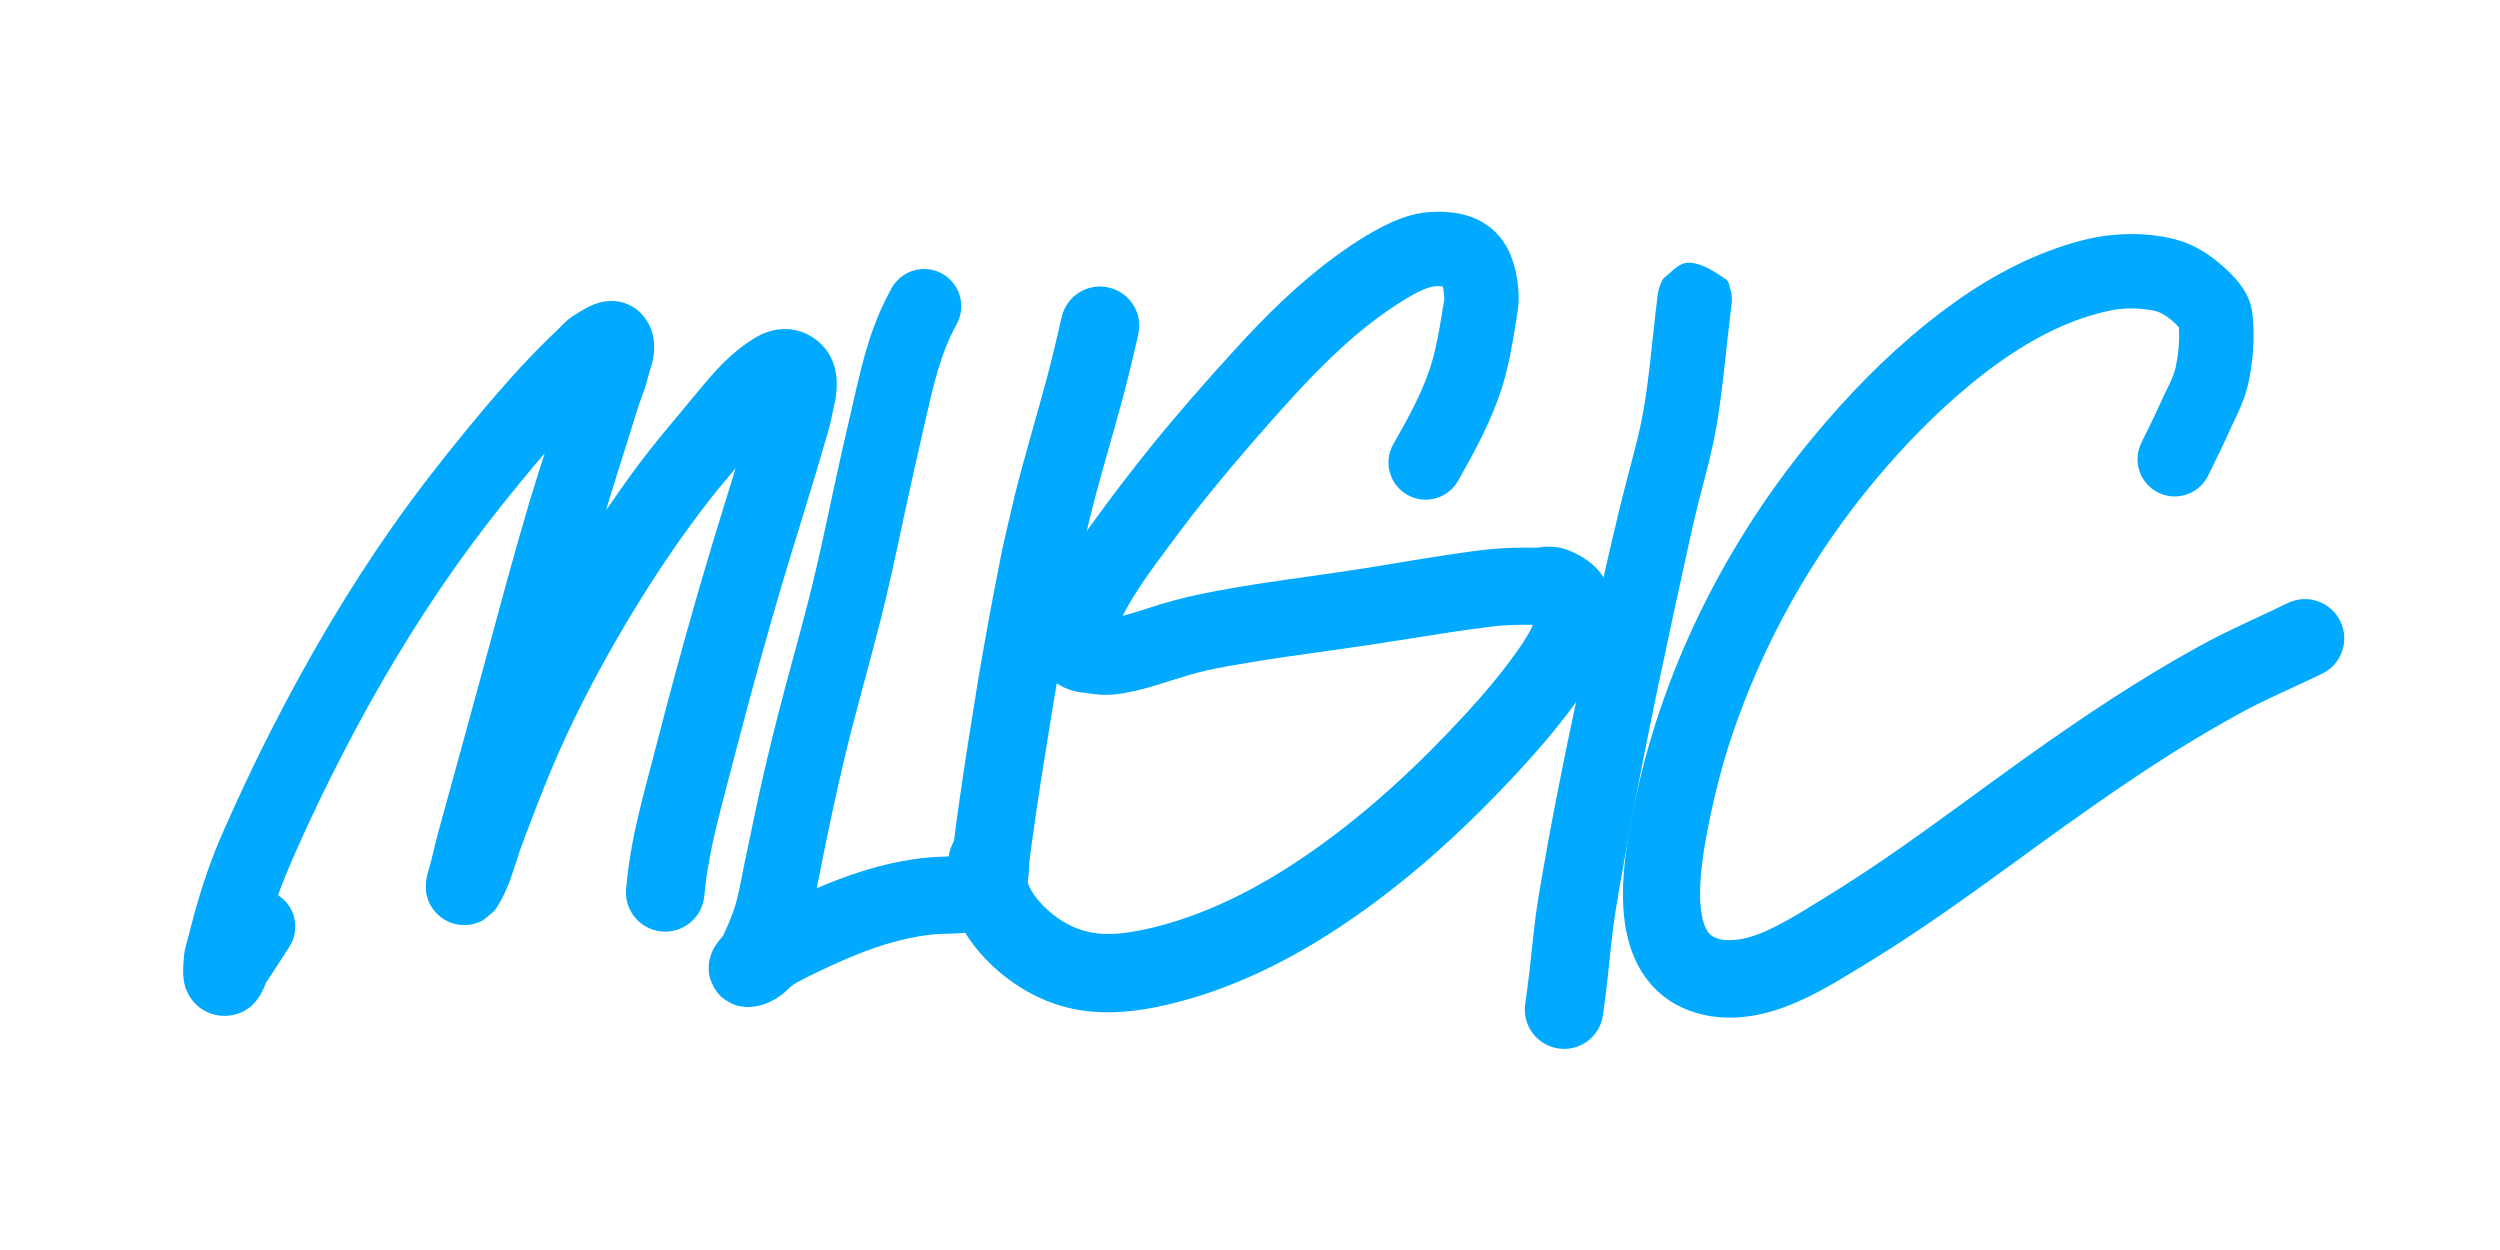 <?xml version="1.0" encoding="UTF-8" standalone="no"?>
<!DOCTYPE svg PUBLIC "-//W3C//DTD SVG 1.1//EN" "http://www.w3.org/Graphics/SVG/1.1/DTD/svg11.dtd">
<!-- Created with Vectornator (http://vectornator.io/) -->
<svg height="100%" stroke-miterlimit="10" style="fill-rule:nonzero;clip-rule:evenodd;stroke-linecap:round;stroke-linejoin:round;" version="1.1" viewBox="0 0 1000 500" width="100%" xml:space="preserve" xmlns="http://www.w3.org/2000/svg" xmlns:vectornator="http://vectornator.io" xmlns:xlink="http://www.w3.org/1999/xlink">
<defs/>
<g id="Ebene-1" vectornator:layerName="Ebene 1">
<g opacity="1">
<path d="M243.844 120.406C239.43 120.523 235.622 122.485 231.938 124.688C230.248 125.697 228.65 126.669 227.125 127.938C225.901 128.955 224.837 130.122 223.719 131.25C222.285 132.696 220.766 134.075 219.312 135.5C216.785 137.978 214.289 140.503 211.844 143.062C203.238 152.072 195.161 161.566 187.25 171.188C176.498 184.264 166.106 197.587 156.406 211.469C138.741 236.75 123.143 263.402 109.094 290.844C103.655 301.466 98.5 312.23 93.562 323.094C90.97 328.798 88.374 334.519 86.062 340.344C81.523 351.786 78.091 363.566 75.125 375.5C74.76 376.97 74.285 378.391 73.969 379.875C73.591 381.65 73.503 383.388 73.375 385.188C73.124 388.713 73.133 392.268 74.406 395.625C75.524 398.573 77.399 401.195 79.938 403.094C85.836 407.505 94.318 407.454 100.062 402.781C103.221 400.212 104.994 396.795 106.375 393.094C109.582 388.379 112.608 383.528 115.719 378.75C120.201 371.868 118.257 362.67 111.375 358.188C111.323 358.154 111.271 358.127 111.219 358.094C114.179 349.786 117.788 341.744 121.438 333.719C126.186 323.279 131.205 312.987 136.438 302.781C150.139 276.056 165.536 250.145 182.938 225.656C190.866 214.5 199.281 203.698 207.969 193.125C211.237 189.147 214.536 185.202 217.875 181.281C215.835 187.785 213.727 194.28 211.781 200.812C205.81 220.861 200.399 241.058 194.938 261.25C190.811 276.503 186.612 291.728 182.438 306.969C181.215 311.433 179.994 315.916 178.75 320.375C176.576 328.168 174.379 335.92 172.594 343.812C171.972 346.563 170.925 349.241 170.5 352.031C170.266 353.571 170.391 355.131 170.438 356.688C170.46 357.451 170.717 358.345 170.938 359.062C171.401 360.568 172.064 362.018 172.969 363.312C173.886 364.626 175.054 365.783 176.281 366.812C176.639 367.113 177.024 367.356 177.406 367.625C177.411 367.628 177.434 367.63 177.438 367.625C177.63 367.743 177.801 367.861 178 367.969C178.966 368.495 179.584 368.824 180.625 369.188C182.703 369.914 184.934 370.165 187.125 369.969C189.1 369.792 191.02 369.22 192.781 368.312C192.946 368.228 193.376 368.032 193.562 367.875C194.869 366.775 196.205 365.743 197.469 364.594C198.129 363.993 198.582 363.158 199.062 362.406C199.498 361.725 200.086 360.701 200.469 360C203.17 355.051 204.911 349.704 206.594 344.344C208.52 338.21 210.926 332.223 213.219 326.219C216.465 317.717 219.818 309.291 223.5 300.969C231.142 283.697 240.027 266.915 249.625 250.656C260.132 232.857 271.62 215.526 284.375 199.25C287.545 195.205 290.9 191.299 294.219 187.375C291.058 197.736 287.813 208.066 284.688 218.438C279.669 235.089 274.92 251.816 270.344 268.594C266.881 281.291 263.635 294.055 260.281 306.781C257.716 316.515 255.099 326.268 253.188 336.156C251.946 342.578 251.032 349.018 250.438 355.531C249.651 364.17 256.017 371.808 264.656 372.594C273.295 373.38 280.933 367.014 281.719 358.375C282.929 345.024 286.084 332.035 289.469 319.094C291.39 311.75 293.295 304.406 295.219 297.062C300.682 276.209 306.391 255.425 312.5 234.75C316.95 219.689 321.727 204.736 326.219 189.688C327.301 186.062 328.384 182.416 329.438 178.781C330.279 175.879 331.184 172.989 331.938 170.062C332.435 168.132 332.795 166.196 333.219 164.25C333.664 162.208 334.134 160.169 334.406 158.094C335.168 152.295 334.6 146.283 331.375 141.25C330.618 140.069 329.756 138.976 328.781 137.969C327.384 136.525 325.745 135.276 324 134.281C322.046 133.167 319.903 132.346 317.688 131.938C313.196 131.11 308.577 131.873 304.469 133.812C302.202 134.882 300.135 136.277 298.094 137.719C289.325 143.913 282.917 152.119 276.125 160.281C269.042 168.793 261.851 177.219 255.219 186.094C250.811 191.992 246.595 198.008 242.438 204.094C242.685 203.263 242.906 202.424 243.156 201.594C245.958 192.295 248.933 183.046 251.844 173.781C253.104 169.768 254.311 165.746 255.625 161.75C256.335 159.591 257.217 157.468 257.938 155.312C258.493 153.651 258.89 151.97 259.344 150.281C259.796 148.597 260.41 146.974 260.844 145.281C262.317 139.533 261.961 133.031 258.531 128C258.025 127.257 257.515 126.537 256.906 125.875C256.217 125.126 255.463 124.402 254.656 123.781C253.872 123.178 253.035 122.673 252.156 122.219C251.317 121.785 250.432 121.41 249.531 121.125C247.666 120.535 245.8 120.354 243.844 120.406Z" fill="#01aaff" stroke="none"/>
</g>
<g opacity="1">
<path d="M368.344 107.656C363.589 108.078 359.111 110.79 356.625 115.281C353.803 120.376 351.402 125.652 349.406 131.125C345.581 141.616 343.185 152.537 340.719 163.406C339.305 169.634 337.825 175.829 336.438 182.062C334.285 191.735 332.215 201.438 330.125 211.125C327.981 221.061 325.74 230.964 323.219 240.812C319.425 255.628 315.225 270.347 311.406 285.156C308.102 297.972 305.089 310.842 302.312 323.781C300.662 331.471 299.043 339.2 297.469 346.906C296.388 352.199 295.538 357.583 293.938 362.75C292.699 366.747 290.991 370.467 289.25 374.25C287.975 375.813 286.625 377.347 285.656 379.125C285.24 379.888 284.83 380.642 284.562 381.469C284.114 382.853 283.61 384.266 283.531 385.719C283.428 387.623 283.416 389.601 284.031 391.406C284.838 393.774 286.039 396.085 287.719 397.938C289.254 399.63 291.338 400.78 293.406 401.75C294.83 402.418 296.44 402.577 298 402.781C298.932 402.903 299.905 402.776 300.844 402.719C301.745 402.664 303.194 402.378 304.062 402.156C307.325 401.322 310.316 399.704 312.969 397.656C314.494 396.479 315.804 395.024 317.344 393.875C318.1 393.311 319.021 392.863 319.844 392.406C321.128 391.693 322.433 391.025 323.75 390.375C326.876 388.831 330.048 387.356 333.219 385.906C344.102 380.93 355.406 376.597 367.25 374.594C369.839 374.156 372.5 373.75 375.125 373.625C378.645 373.458 382.146 373.509 385.656 373.125C393.995 372.213 402.462 369.126 407.375 361.938C409.444 358.911 410.658 355.422 411.219 351.812C411.528 349.824 411.563 347.847 411.688 345.844C411.868 342.946 412.37 340.003 412.75 337.125C414.925 320.668 417.657 304.297 420.281 287.906C422.1 276.55 424.124 265.22 426.188 253.906C427.406 247.224 428.679 240.569 430 233.906C430.567 231.048 431.103 228.16 431.719 225.312C432.426 222.044 433.237 218.787 434 215.531C434.767 212.257 435.499 208.982 436.312 205.719C440.275 189.82 445.137 174.147 449.344 158.312C451.504 150.181 453.426 142.011 455.312 133.812C457.252 125.358 451.955 116.94 443.5 115C435.045 113.06 426.627 118.326 424.688 126.781C422.889 134.64 421.061 142.486 419 150.281C414.77 166.279 409.884 182.092 405.906 198.156C404.96 201.977 404.112 205.823 403.219 209.656C402.516 212.67 401.776 215.693 401.125 218.719C400.474 221.743 399.911 224.808 399.312 227.844C397.885 235.086 396.504 242.331 395.188 249.594C393.792 257.297 392.391 264.992 391.125 272.719C388.375 289.501 385.751 306.321 383.344 323.156C382.554 328.678 381.866 334.183 381.188 339.719C381.074 340.644 381.049 341.578 380.969 342.5C379.437 342.613 377.91 342.646 376.375 342.688C371.139 342.831 365.929 343.515 360.781 344.469C348.972 346.657 337.676 350.58 326.688 355.312C327.484 351.293 328.28 347.266 329.094 343.25C331.601 330.884 334.226 318.537 337.094 306.25C341.64 286.776 347.271 267.568 352.188 248.188C355.716 234.281 358.658 220.277 361.656 206.25C364.472 193.078 367.486 179.947 370.469 166.812C373.363 154.068 376.278 141.216 382.656 129.688C386.634 122.502 384.029 113.446 376.844 109.469C374.149 107.977 371.197 107.403 368.344 107.656Z" fill="#01aaff" stroke="none"/>
</g>
<g opacity="1">
<path d="M577.156 84.719C574.917 84.633 572.66 84.722 570.469 84.938C565.138 85.462 559.997 87.307 555.188 89.594C547.707 93.151 540.674 97.777 534 102.656C519.322 113.386 506.353 126.252 494.125 139.656C482.686 152.196 471.474 164.941 460.781 178.125C452.467 188.376 444.468 198.911 436.719 209.594C431.17 217.243 425.884 225.141 421.688 233.625C419.243 238.567 417.201 243.617 416.094 249.031C415.821 250.364 415.281 251.664 415 253C414.344 256.118 414.256 259.328 415.031 262.438C415.47 264.197 416.164 265.88 417.094 267.438C419.811 271.987 424.373 275.035 429.438 276.375C431.595 276.946 433.799 277.109 436 277.406C437.438 277.601 438.827 277.828 440.281 277.906C443.539 278.081 446.765 277.765 449.969 277.188C452.74 276.688 455.502 276.052 458.219 275.312C466.347 273.101 474.244 270.077 482.469 268.219C488.068 266.954 493.747 266.016 499.406 265.062C509.028 263.442 518.678 262.079 528.344 260.75C542.122 258.856 555.864 256.781 569.594 254.562C577.177 253.337 584.783 252.135 592.406 251.188C595.235 250.836 598.062 250.417 600.906 250.219C603.79 250.018 606.671 249.901 609.562 249.906C610.758 249.908 611.962 249.927 613.156 249.938C613.149 249.959 613.132 249.98 613.125 250C612.473 251.776 611.455 253.425 610.469 255.031C609.186 257.12 607.8 259.162 606.375 261.156C600.264 269.705 593.481 277.704 586.375 285.438C568.177 305.243 548.388 323.769 526.438 339.375C510.778 350.508 493.89 360.192 475.75 366.656C469.365 368.932 462.809 370.811 456.156 372.125C450.549 373.233 444.809 373.955 439.094 373.375C430.465 372.5 422.582 367.919 416.688 361.656C414.275 359.093 412.038 356.099 411 352.688C410.67 351.603 410.763 350.335 410.75 349.219C410.732 347.705 410.74 346.201 410.75 344.688C410.807 336.013 403.831 328.932 395.156 328.875C386.482 328.818 379.401 335.826 379.344 344.5C379.308 350.291 379.241 356.046 380.906 361.656C383.315 369.771 388.071 377.066 393.844 383.188C403.306 393.222 415.831 400.822 429.406 403.594C443.948 406.563 458.831 404.183 472.969 400.344C495.454 394.238 516.557 383.593 535.938 370.781C562.366 353.311 585.916 331.789 607.375 308.562C616.503 298.682 625.234 288.438 632.906 277.375C637.225 271.147 641.493 264.472 643.312 257.031C644.464 252.323 645.263 247.486 644.969 242.625C644.708 238.306 643.457 234.032 641.062 230.406C638.15 225.996 633.609 222.796 628.812 220.719C627.104 219.979 625.334 219.326 623.5 219C622.267 218.781 621.001 218.702 619.75 218.656C618.184 218.599 616.411 218.781 614.844 219.062C608.764 219.009 602.684 219.059 596.625 219.625C590.687 220.18 584.772 221.093 578.875 221.969C567.158 223.71 555.516 225.799 543.812 227.625C524.689 230.608 505.436 232.826 486.406 236.406C478.672 237.861 471.051 239.569 463.531 241.906C458.712 243.404 453.949 245.073 449.062 246.344C450.24 244.011 451.535 241.718 452.875 239.5C456.75 233.084 461.192 227.042 465.656 221.031C469.199 216.26 472.729 211.444 476.375 206.75C486.398 193.847 496.959 181.424 507.781 169.188C517.021 158.741 526.442 148.381 536.75 138.969C543.708 132.615 551.102 126.726 559.031 121.625C563.064 119.031 567.497 116.218 572.125 114.844C573.71 114.373 575.363 114.482 577 114.562C577.032 114.564 577.062 114.56 577.094 114.562C577.149 114.783 577.204 114.996 577.25 115.219C577.506 116.455 577.69 117.736 577.719 119C577.748 120.297 577.388 121.596 577.188 122.875C576.787 125.422 576.374 127.959 575.938 130.5C574.812 137.049 573.404 143.557 571.125 149.812C567.565 159.583 562.415 168.662 557.312 177.688C553.269 184.836 555.789 193.894 562.938 197.938C570.086 201.981 579.175 199.492 583.219 192.344C590.083 180.214 596.803 167.907 600.938 154.531C602.257 150.262 603.281 145.912 604.156 141.531C605.011 137.253 605.725 132.934 606.406 128.625C606.828 125.961 607.33 123.294 607.438 120.594C607.591 116.741 607.175 112.86 606.375 109.094C605.088 103.036 602.718 97.332 598.25 92.906C596.541 91.213 594.601 89.765 592.5 88.594C589.793 87.085 586.816 86.068 583.781 85.469C581.616 85.041 579.395 84.804 577.156 84.719Z" fill="#01aaff" stroke="none"/>
</g>
<g opacity="1">
<path d="M675.469 105.062C671.676 104.955 668.781 108.707 665.781 111.031C664.939 111.684 664.674 112.833 664.188 113.781C663.617 114.892 663.386 116.312 663.125 117.5C663.063 117.784 663.078 118.086 663.031 118.375C663.038 118.317 663.006 118.504 663 118.562C662.988 118.672 662.981 118.765 662.969 118.875C662.807 120.063 662.669 121.268 662.531 122.438C662.386 123.671 662.234 124.891 662.094 126.125C661.886 127.963 661.702 129.818 661.5 131.656C660.334 142.289 659.284 152.979 657.5 163.531C656.513 169.367 655.125 175.113 653.656 180.844C651.59 188.907 649.369 196.934 647.438 205.031C642.38 226.238 637.633 247.541 633 268.844C626.492 298.765 620.364 328.783 615.375 359C613.785 368.633 612.925 378.334 611.844 388.031C611.334 392.597 610.701 397.138 610.062 401.688C608.867 410.279 614.877 418.211 623.469 419.406C632.06 420.602 639.992 414.623 641.188 406.031C641.856 401.187 642.5 396.331 643.031 391.469C644.031 382.317 644.802 373.155 646.281 364.062C648.091 352.935 650.116 341.837 652.156 330.75C659.192 292.513 667.378 254.494 675.75 216.531C676.605 212.652 677.463 208.797 678.406 204.938C680.73 195.434 683.444 186.014 685.469 176.438C687.085 168.794 688.084 161.062 689.031 153.312C689.803 147.003 690.44 140.663 691.125 134.344C691.146 134.193 691.202 134.058 691.219 133.906C691.429 132.034 691.631 130.153 691.844 128.281C691.963 127.231 692.099 126.176 692.219 125.125C692.477 122.852 692.966 120.347 692.625 118.031C692.539 117.445 692.512 116.839 692.312 116.281C691.757 114.726 691.749 112.635 690.375 111.719C685.854 108.704 680.901 105.217 675.469 105.062Z" fill="#01aaff" stroke="none"/>
</g>
<g opacity="1">
<path d="M853.656 93.625C850.815 93.587 847.947 93.704 845.125 93.969C836.273 94.798 827.537 97.36 819.25 100.5C801.725 107.14 785.695 117.342 771.125 129.031C754.042 142.736 738.595 158.635 724.688 175.531C690.94 216.532 666.14 265.392 654.688 317.344C653.446 322.974 652.349 328.625 651.406 334.312C650.071 342.365 649.099 350.544 649.188 358.719C649.267 366.021 650.181 373.41 652.656 380.312C654.417 385.222 656.994 389.848 660.438 393.781C663.386 397.149 666.93 399.952 670.875 402.062C673.879 403.669 677.099 404.879 680.406 405.688C683.061 406.337 685.774 406.751 688.5 406.938C707.704 408.252 725.208 398.449 741.031 388.781C744.274 386.8 747.524 384.851 750.75 382.844C769.705 371.05 787.83 358 805.875 344.875C832.616 325.425 859.452 306.048 888.219 289.656C893.043 286.907 897.903 284.194 902.875 281.719C911.448 277.45 920.26 273.652 928.875 269.469C936.676 265.676 939.918 256.301 936.125 248.5C932.332 240.699 922.926 237.426 915.125 241.219C903.319 246.966 891.236 252.138 879.719 258.469C855.769 271.635 833.059 286.816 810.812 302.656C791.887 316.132 773.37 330.196 754.188 343.312C749.641 346.421 745.033 349.48 740.406 352.469C736.804 354.796 733.186 357.068 729.531 359.312C726.647 361.084 723.775 362.879 720.875 364.625C718.635 365.974 716.389 367.279 714.094 368.531C707.463 372.151 699.604 376.041 691.875 376.062C688.908 376.071 685.309 375.529 683.406 373.062C682.14 371.421 681.465 369.37 681 367.375C680.407 364.833 680.154 362.199 680.062 359.594C679.92 355.532 680.201 351.475 680.625 347.438C681.349 340.546 682.616 333.687 684.031 326.906C686.239 316.33 688.947 305.854 692.344 295.594C704.927 257.582 724.835 222.144 750.562 191.469C761.71 178.177 773.906 165.632 787.25 154.531C803.821 140.746 823.284 128.312 844.719 124.094C849.157 123.22 853.899 123.183 858.375 123.75C860.429 124.01 862.699 124.343 864.562 125.312C866.542 126.343 868.402 127.815 870.031 129.344C870.553 129.833 871.042 130.354 871.531 130.875C871.556 131.104 871.583 131.333 871.594 131.562C871.639 132.506 871.663 133.619 871.656 134.562C871.629 138.641 871.154 142.699 870.312 146.688C869.46 150.726 867.344 154.462 865.594 158.156C864.29 160.908 863.066 163.722 861.75 166.469C860.026 170.068 858.241 173.628 856.5 177.219C852.916 184.608 856.017 193.509 863.406 197.094C870.796 200.678 879.697 197.577 883.281 190.188C885.044 186.555 886.848 182.953 888.594 179.312C889.928 176.53 891.145 173.693 892.469 170.906C894.272 167.109 896.149 163.342 897.562 159.375C898.575 156.534 899.322 153.651 899.875 150.688C901.138 143.919 901.677 137.006 901.344 130.125C901.192 126.996 900.939 123.865 899.938 120.875C898.059 115.265 893.772 110.63 889.438 106.75C885.599 103.314 881.262 100.2 876.562 98.062C872.013 95.993 867.066 94.849 862.125 94.219C859.313 93.86 856.498 93.663 853.656 93.625Z" fill="#01aaff" stroke="none"/>
</g>
</g>
</svg>
